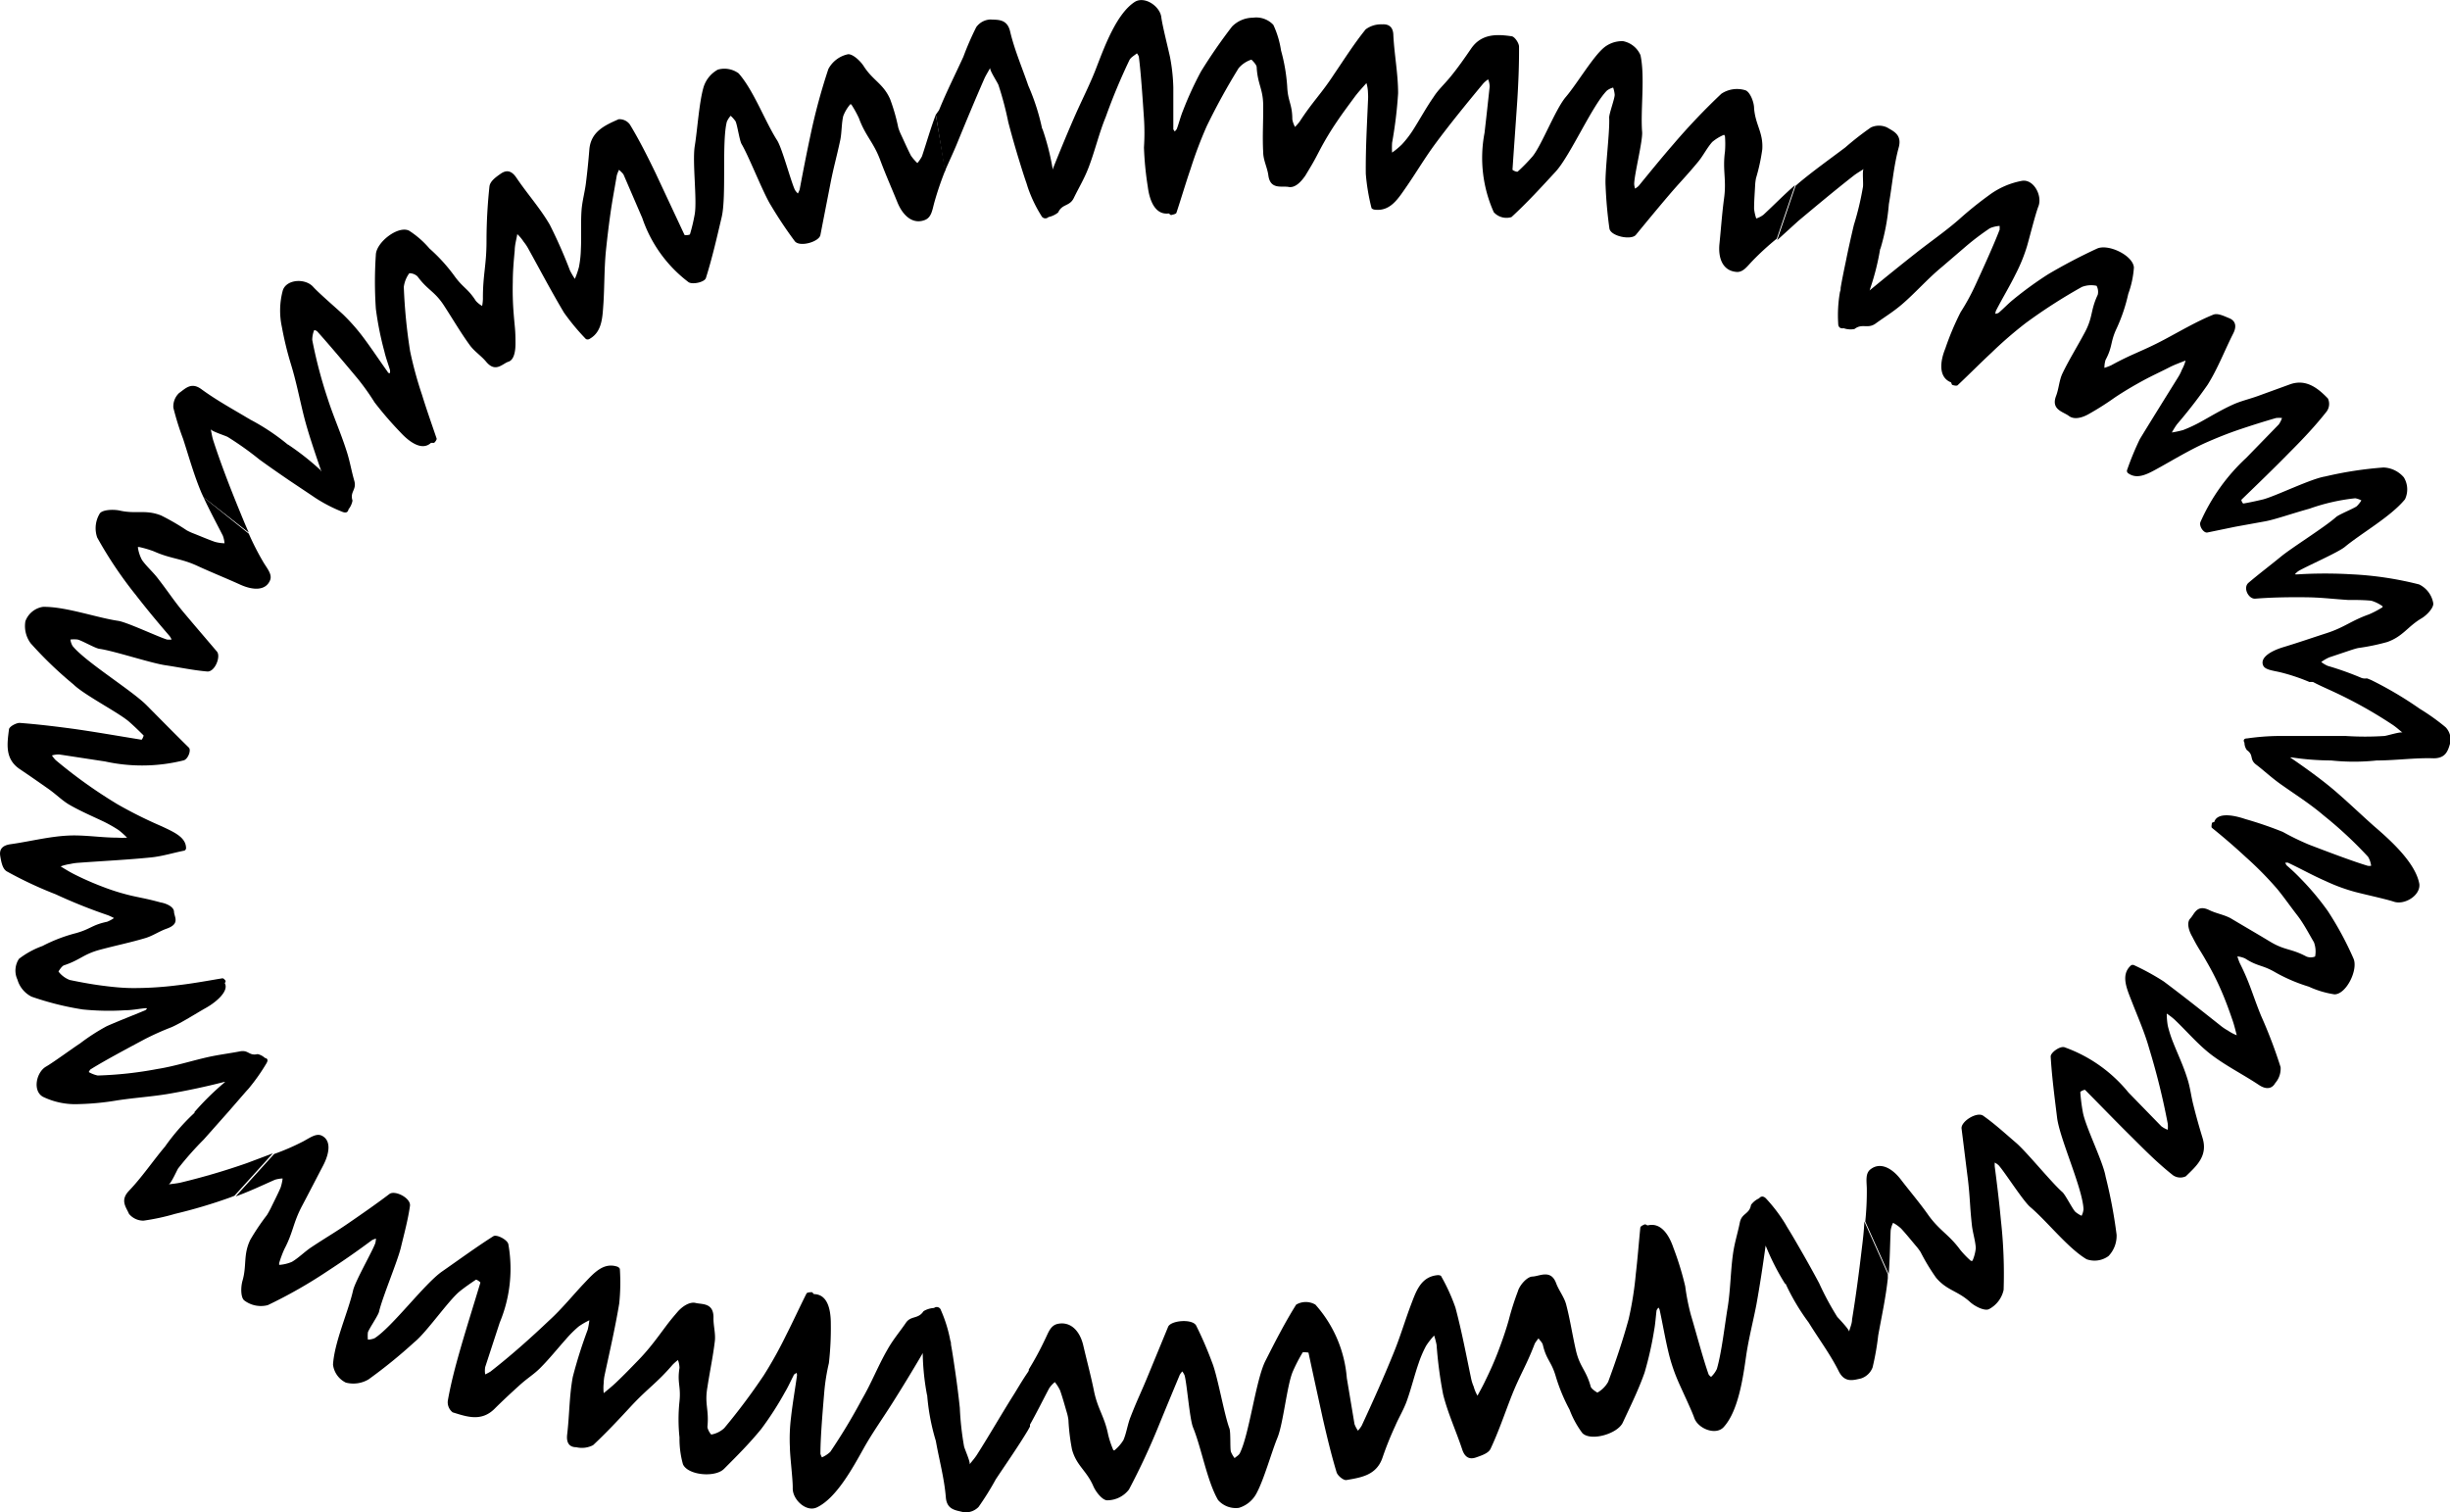 <svg xmlns="http://www.w3.org/2000/svg" viewBox="0 0 191.06 117.93"><path d="M18.54 39.49c-.67-1.65-1.33-3.36-1.9-5.11-.1-.3-.14-.61-.21-.92 0 .16 1.13.51 1.33.62a24.44 24.44 0 012.46 1.75c.77.56 1.55 1.1 2.34 1.64l1.75 1.17.25.17a11.78 11.78 0 002.17 1.12c.28.1.41 0 .45-.21a1.49 1.49 0 00.31-.68c-.22-.7.34-.83.14-1.54-.26-.91-.34-1.55-.64-2.44-.42-1.31-1-2.61-1.43-3.95a36.26 36.26 0 01-1.21-4.6 2.06 2.06 0 01.15-.76c.09 0 .2.05.26.12.9 1 2.3 2.66 3.14 3.67a18.81 18.81 0 011.31 1.84 27.4 27.4 0 002 2.32c.76.83 1.72 1.47 2.4.84h.23c.04 0 .24-.24.21-.34-.38-1.12-.78-2.24-1.13-3.38a29.84 29.84 0 01-.94-3.44 42.14 42.14 0 01-.49-5 2.29 2.29 0 01.43-1.07.92.92 0 01.64.25c.8 1.09 1.33 1.14 2.07 2.28s1.28 2.08 2 3.07c.35.49.89.83 1.28 1.3.74.89 1.27.15 1.74 0s.55-.91.55-1.41c0-1.11-.05-1.18-.14-2.31a23.12 23.12 0 01-.07-2.5c0-.81.07-1.63.15-2.45 0-.43.13-.85.2-1.28a3.19 3.19 0 01.5.6 3.37 3.37 0 01.35.52c.92 1.66 1.8 3.34 2.79 5a17.63 17.63 0 001.71 2.06.28.28 0 00.27 0c1.02-.56 1.02-1.73 1.1-2.81.08-1.3.06-2.63.18-3.95.1-1 .22-2 .36-3s.33-2 .5-3a2.39 2.39 0 01.18-.44c.12.14.3.26.37.43l1.44 3.34a10.47 10.47 0 003.61 5c.31.2 1.25 0 1.35-.33.48-1.52.85-3.13 1.23-4.75s0-5.86.4-7.43a1.67 1.67 0 01.3-.47 2.55 2.55 0 01.38.43c.14.29.31 1.5.47 1.77.59 1 1.69 3.84 2.29 4.79a32.78 32.78 0 001.86 2.79c.38.49 1.91.05 2-.49.26-1.34.52-2.66.78-4s.47-2 .77-3.41c.12-.61.09-1.26.23-1.86a3.12 3.12 0 01.55-.92s.1 0 .12.08a8.5 8.5 0 01.55 1c.51 1.4 1.13 1.86 1.65 3.24.41 1.11.9 2.21 1.35 3.32s1.24 1.74 2.14 1.39c.52-.2.58-.77.74-1.36a24.52 24.52 0 01.85-2.5l-.73-4.36c-.41 1.07-.72 2.17-1.08 3.25a2.92 2.92 0 01-.36.53 3.85 3.85 0 01-.5-.58c-.28-.54-.52-1.1-.78-1.65a4 4 0 01-.21-.54 14.69 14.69 0 00-.64-2.23c-.54-1.21-1.35-1.45-2.06-2.57-.28-.43-.91-1-1.26-.91a2.26 2.26 0 00-1.49 1.14 46.9 46.9 0 00-1.41 5.23c-.3 1.4-.57 2.79-.83 4.17a1.73 1.73 0 01-.14.31 1.49 1.49 0 01-.23-.28c-.31-.65-1-3.27-1.39-3.87-.93-1.45-1.83-3.9-3-5.22a1.88 1.88 0 00-1.62-.29 2.35 2.35 0 00-1.12 1.39c-.34 1.17-.48 3.35-.68 4.57s.19 4.18 0 5.3a13.78 13.78 0 01-.37 1.57c0 .08-.41.1-.43.06l-2.26-4.83c-.62-1.28-1.26-2.56-2-3.78a1 1 0 00-.88-.41c-1.06.47-2.16.95-2.28 2.36-.07.87-.16 1.77-.27 2.64-.09.71-.29 1.4-.34 2.11-.07 1 0 2-.05 3a8.33 8.33 0 01-.15 1.41 6.39 6.39 0 01-.32.93 6.11 6.11 0 01-.38-.65 38 38 0 00-1.57-3.56c-.75-1.3-1.77-2.43-2.61-3.68-.37-.55-.76-.63-1.21-.32s-.84.61-.89 1a40.58 40.58 0 00-.23 4.27c0 1.89-.29 2.63-.28 4.5a3.55 3.55 0 01-.06.55 1.92 1.92 0 01-.49-.39c-.64-1-1-1-1.71-2a13.37 13.37 0 00-1.91-2.09 7.22 7.22 0 00-1.59-1.39c-.86-.42-2.56.91-2.59 1.88a31.13 31.13 0 000 4.21 24.94 24.94 0 00.67 3.35c.11.48.29.95.43 1.42a.71.71 0 010 .25c-.06 0-.15 0-.18-.1-.63-.88-1.23-1.79-1.88-2.66a15 15 0 00-1.58-1.8c-.49-.46-1.91-1.68-2.35-2.17-.61-.68-2.06-.6-2.36.26a6 6 0 00-.08 2.86 25.91 25.91 0 00.7 2.89c.41 1.32.67 2.67 1 4s.88 2.92 1.36 4.33v.06l-.06-.12a20.74 20.74 0 00-2.55-2l.06.06a17.16 17.16 0 00-3-2c-1.24-.75-2.51-1.43-3.75-2.33-.82-.63-1.28-.07-1.77.27a1.43 1.43 0 00-.45 1.15 21.33 21.33 0 00.76 2.43c.47 1.45.86 2.87 1.45 4.25l.14.3 3.53 2.76c-.31-.69-.58-1.37-.86-2.05z" fill="currentColor"/><path d="M19.26 90.71a53 53 0 01-5.17 1.52c-.31.07-.63.1-.95.14.17 0 .61-1 .75-1.24a25.17 25.17 0 012-2.26l1.9-2.14 1.39-1.6.2-.22a15.32 15.32 0 001.41-2c.14-.25.06-.36-.13-.4a1.24 1.24 0 00-.57-.3c-.69.16-.69-.35-1.39-.21-.89.17-1.54.24-2.42.43-1.31.29-2.66.73-4 .94a29.39 29.39 0 01-4.66.51 2.41 2.41 0 01-.7-.27c.05-.08.09-.18.16-.22 1.12-.7 3.06-1.73 4.22-2.35a21.58 21.58 0 012.08-.93c.81-.36 1.89-1.06 2.69-1.51s1.8-1.31 1.46-1.92c0 0 .09-.15.06-.19s-.15-.21-.26-.19c-1.14.19-2.33.41-3.48.54a27 27 0 01-3.47.22c-.82 0-1.66-.09-2.49-.2s-1.63-.26-2.45-.43a2 2 0 01-.88-.66s.22-.39.42-.48c1.28-.42 1.51-.87 2.82-1.22s2.37-.56 3.54-.91c.57-.17 1.08-.53 1.65-.73 1.09-.38.59-.93.58-1.32s-.59-.65-1.05-.73c-1-.27-1.11-.27-2.21-.51a17.07 17.07 0 01-2.3-.71 23 23 0 01-2.17-.95c-.38-.19-.76-.42-1.11-.64a4 4 0 01.76-.19 4 4 0 01.62-.09c1.89-.14 3.8-.23 5.68-.42.88-.09 1.73-.36 2.59-.53a.22.22 0 00.13-.18c0-.86-.93-1.26-1.91-1.72a34.24 34.24 0 01-3.43-1.71 38 38 0 01-4.83-3.45 2.54 2.54 0 01-.29-.36 1.85 1.85 0 01.56-.08l3.6.55a13.39 13.39 0 006.12-.09c.35-.11.6-.82.39-1-1.09-1.07-2.15-2.15-3.29-3.3s-4.78-3.39-5.77-4.62a1.35 1.35 0 01-.17-.5 2.18 2.18 0 01.57 0c.31.07 1.37.68 1.68.72 1.11.15 4 1.11 5.14 1.28s2.21.4 3.28.49c.59.05 1.08-1.16.76-1.55-.85-1-1.71-2-2.55-3s-1.18-1.58-2.09-2.75c-.37-.48-.86-.9-1.21-1.4a3 3 0 01-.32-1 .32.32 0 01.14 0A8.35 8.35 0 0112 43c1.34.6 2.11.53 3.45 1.16 1.09.5 2.19.94 3.27 1.43s2 .45 2.33-.31c.2-.44-.16-.87-.48-1.38a21.29 21.29 0 01-1.17-2.28l-3.53-2.84c.46 1 1 2 1.51 3a2.3 2.3 0 01.13.59 3.16 3.16 0 01-.75-.11c-.57-.2-1.12-.44-1.68-.66a4.12 4.12 0 01-.52-.24 17.69 17.69 0 00-2-1.16c-1.22-.48-1.94-.09-3.22-.38-.51-.11-1.36-.07-1.56.23a2.2 2.2 0 00-.2 1.87 31.59 31.59 0 003 4.47c.86 1.11 1.75 2.18 2.64 3.21a1.12 1.12 0 01.16.28 2.06 2.06 0 01-.35 0c-.68-.2-3.13-1.36-3.82-1.46-1.69-.25-4.14-1.13-5.87-1.09a1.74 1.74 0 00-1.36 1.12 2.25 2.25 0 00.42 1.73 30.36 30.36 0 003.33 3.2c.82.81 3.51 2.19 4.33 2.9.4.35.78.72 1.14 1.08 0 .06-.12.34-.17.33-1.74-.28-3.49-.59-5.25-.84-1.41-.19-2.8-.36-4.25-.47-.27 0-.8.28-.83.5-.14 1.13-.34 2.31.85 3.11.73.49 1.46 1 2.16 1.49s1.07.9 1.66 1.26c.86.5 1.79.9 2.68 1.32a10.68 10.68 0 011.2.68 6.29 6.29 0 01.66.59 6.45 6.45 0 01-.76 0c-1.29 0-2.59-.23-3.88-.16-1.5.08-2.95.46-4.44.67-.65.09-.9.4-.81.93s.19 1 .51 1.19a31.32 31.32 0 003.82 1.79 41.11 41.11 0 004.07 1.63 5.12 5.12 0 01.47.22 2.58 2.58 0 01-.54.29c-1.19.25-1.28.57-2.44.89a12.28 12.28 0 00-2.6 1 6.7 6.7 0 00-1.83 1 1.66 1.66 0 00-.12 1.62 2.16 2.16 0 001.1 1.33 22.67 22.67 0 004 1 20.29 20.29 0 003.31.06c.48 0 1-.1 1.47-.15a.64.64 0 01.23 0s-.08.12-.14.15c-1 .42-2 .8-3 1.24a15.72 15.72 0 00-2.09 1.35c-.56.36-2.07 1.47-2.64 1.8-.77.43-1.08 1.9-.25 2.36a5.78 5.78 0 002.79.57 21 21 0 003-.29c1.37-.21 2.7-.29 4-.51q2.25-.39 4.35-.93h.07l-.14.12a21.17 21.17 0 00-2.28 2.26h.06a16.83 16.83 0 00-2.33 2.66c-.95 1.13-1.79 2.38-2.81 3.45-.72.75-.22 1.28 0 1.8a1.45 1.45 0 001.13.53 17.1 17.1 0 002.46-.53 40.11 40.11 0 004.33-1.29l.3-.12 3-3.31zM79.1 108.7c-1 1.58-1.91 3.18-2.91 4.75-.17.27-.39.51-.58.76.1-.13-.38-1.18-.43-1.41a22.94 22.94 0 01-.33-3q-.15-1.42-.36-2.85c-.1-.67-.2-1.39-.33-2.09 0-.1 0-.2-.05-.3a10.72 10.72 0 00-.73-2.37.34.34 0 00-.54-.18 1.78 1.78 0 00-.82.25c-.42.65-1 .32-1.39.93-.54.78-1 1.3-1.46 2.13-.7 1.22-1.22 2.56-1.94 3.79a45.88 45.88 0 01-2.48 4.12 2.3 2.3 0 01-.65.43 1 1 0 01-.12-.28c0-1.32.19-3.51.3-4.82a15.73 15.73 0 01.36-2.25 24.07 24.07 0 00.15-3.08c0-1.12-.26-2.27-1.29-2.3-.07 0-.13-.15-.19-.15s-.38 0-.42.11c-.54 1.07-1.05 2.19-1.59 3.25a32.46 32.46 0 01-1.73 3.11 48.57 48.57 0 01-3.09 4.13 2 2 0 01-1 .5c-.06 0-.33-.42-.31-.63.13-1.35-.24-1.73 0-3.08.18-1.2.44-2.4.58-3.61.06-.59-.13-1.21-.11-1.82 0-1.15-.9-1-1.39-1.12s-1.07.3-1.4.68c-.73.85-.75.91-1.44 1.83-.5.67-1 1.3-1.6 1.92s-1.14 1.18-1.73 1.74c-.32.31-.67.59-1 .86a3.5 3.5 0 010-.79 3.26 3.26 0 01.07-.61c.4-1.86.83-3.72 1.14-5.59a15.84 15.84 0 00.05-2.67c0-.08-.11-.17-.19-.2-1.1-.37-1.85.51-2.62 1.32s-1.74 2-2.69 2.86c-1.45 1.38-3 2.76-4.59 4a4 4 0 01-.41.22 1.61 1.61 0 010-.58l1.13-3.46a10.89 10.89 0 00.67-6.13c-.1-.35-.9-.76-1.16-.61-1.31.83-2.62 1.79-4 2.75s-3.9 4.34-5.27 5.21a1.46 1.46 0 01-.52.11 2.69 2.69 0 010-.57c.1-.3.8-1.31.87-1.61.25-1.1 1.44-3.92 1.7-5s.56-2.18.71-3.25c.09-.61-1.17-1.25-1.6-.93-1 .76-2.11 1.53-3.2 2.28s-1.68 1.07-2.93 1.9c-.5.34-.95.8-1.47 1.11a3.05 3.05 0 01-1 .24v-.14a8.54 8.54 0 01.41-1.1c.69-1.31.66-2 1.37-3.35.53-1 1.09-2.09 1.64-3.14s.62-2-.1-2.35c-.42-.2-.88.14-1.41.43a18 18 0 01-2.3 1l-3 3.31c1.05-.38 2-.83 3.06-1.3a2.43 2.43 0 01.6-.1 3.57 3.57 0 01-.16.72c-.24.55-.52 1.09-.78 1.63-.09.17-.18.34-.28.5a18.12 18.12 0 00-1.3 1.93c-.57 1.18-.26 2-.61 3.2-.14.49-.15 1.32.15 1.54a2.15 2.15 0 001.82.36 37.34 37.34 0 004.7-2.68c1.17-.76 2.29-1.54 3.43-2.39a1.66 1.66 0 01.31-.12 2.11 2.11 0 01-.05.35c-.24.67-1.59 3-1.74 3.71-.38 1.67-1.45 4-1.56 5.77a1.8 1.8 0 001 1.4 2.32 2.32 0 001.77-.25 39.56 39.56 0 003.58-2.91c.91-.72 2.64-3.22 3.51-3.94.42-.34.86-.64 1.29-.93.07 0 .36.19.34.24-.51 1.7-1.05 3.4-1.54 5.1-.39 1.36-.76 2.73-1 4.12a1 1 0 00.38.89c1.1.34 2.23.75 3.26-.27.63-.63 1.28-1.23 1.93-1.82s1.13-.86 1.63-1.36c.71-.71 1.34-1.5 2-2.24a9 9 0 011-1 5.42 5.42 0 01.84-.49 6 6 0 01-.13.74 36.14 36.14 0 00-1.16 3.67c-.28 1.48-.26 3-.44 4.49-.08.66.17 1 .71 1a1.9 1.9 0 001.31-.16c1.07-1 2-2 3-3.08 1.29-1.38 2-1.79 3.2-3.19a3.7 3.7 0 01.42-.37 1.89 1.89 0 01.12.61c-.19 1.19.12 1.41 0 2.61a13.3 13.3 0 000 2.82 7.31 7.31 0 00.27 2.09c.38.86 2.52 1.06 3.21.35 1-1 2-2 2.9-3.11a24.57 24.57 0 001.83-2.84c.26-.43.46-.89.69-1.33 0-.08.13-.12.19-.18s.08.14.07.2c-.15 1.08-.34 2.15-.46 3.23a13.54 13.54 0 00-.09 2.38c0 .67.24 2.53.22 3.19 0 .89 1.07 1.87 1.89 1.47 1.51-.72 2.79-3.08 3.63-4.58.68-1.22 1.49-2.35 2.23-3.52s1.61-2.59 2.39-3.93v-.06.18a19 19 0 00.34 3.19v-.09a16.8 16.8 0 00.68 3.63c.26 1.47.66 2.92.78 4.4.08 1 .81 1 1.38 1.16a1.4 1.4 0 001.17-.41 21.92 21.92 0 001.34-2.15c.85-1.28 1.73-2.53 2.51-3.83l.16-.29v-4.47c-.43.59-.83 1.27-1.22 1.91z" fill="currentColor"/><path d="M145.18 97.47c-.21 1.79-.45 3.61-.75 5.44 0 .31-.15.62-.23.94 0-.17-.79-1-.92-1.14a22.25 22.25 0 01-1.42-2.64c-.45-.84-.92-1.69-1.4-2.52-.34-.59-.7-1.22-1.08-1.83l-.15-.26a12.47 12.47 0 00-1.52-2c-.22-.21-.4-.16-.53 0a1.6 1.6 0 00-.63.51c-.12.74-.72.63-.87 1.37-.19.94-.41 1.55-.54 2.49-.19 1.38-.19 2.81-.42 4.2s-.46 3.45-.83 4.73a2 2 0 01-.46.63c-.06-.07-.16-.13-.19-.21-.44-1.24-1-3.37-1.38-4.63a17.23 17.23 0 01-.44-2.23 23.32 23.32 0 00-.92-3c-.36-1.06-1-2-2-1.75-.07 0-.17-.1-.23-.08s-.33.13-.35.24c-.12 1.19-.21 2.39-.35 3.59a26.49 26.49 0 01-.56 3.55c-.45 1.65-1 3.28-1.6 4.9a2.19 2.19 0 01-.84.84s-.47-.27-.52-.47c-.36-1.31-.86-1.52-1.16-2.85s-.45-2.4-.76-3.57c-.16-.58-.57-1.08-.78-1.65-.41-1.09-1.27-.54-1.84-.51-.41 0-1 .66-1.14 1.15a21.41 21.41 0 00-.72 2.27c-.23.81-.51 1.61-.81 2.4s-.63 1.53-1 2.28c-.19.41-.41.8-.62 1.19a3 3 0 01-.3-.72 3.14 3.14 0 01-.19-.59c-.39-1.86-.74-3.73-1.23-5.56a14.8 14.8 0 00-1.11-2.44c0-.06-.18-.1-.28-.09-1.3.12-1.67 1.24-2.07 2.29-.47 1.24-.85 2.54-1.36 3.78-.77 1.9-1.63 3.82-2.49 5.67a2.63 2.63 0 01-.29.39 2.28 2.28 0 01-.27-.51l-.6-3.59a9.74 9.74 0 00-2.45-5.73 1.48 1.48 0 00-1.5 0c-.88 1.4-1.65 2.91-2.4 4.39s-1.26 5.76-2 7.21c-.08.15-.27.25-.4.37a2.1 2.1 0 01-.29-.5c-.08-.31 0-1.53-.12-1.83-.4-1.06-.92-4.09-1.35-5.14a29 29 0 00-1.24-2.87c-.3-.55-2-.4-2.19.11l-1.55 3.76c-.57 1.39-.83 1.86-1.38 3.27-.23.58-.31 1.23-.55 1.79a3.18 3.18 0 01-.71.81s-.09 0-.11-.1a7.34 7.34 0 01-.37-1.12c-.29-1.46-.83-2-1.12-3.48-.24-1.17-.55-2.32-.82-3.48s-1-1.9-2-1.69c-.57.13-.72.68-1 1.24a23.44 23.44 0 01-1.25 2.31v4.47c.57-1 1.06-2 1.59-3a2.2 2.2 0 01.44-.48 3.22 3.22 0 01.41.65c.2.57.36 1.16.53 1.74a3.38 3.38 0 01.12.57 16.05 16.05 0 00.28 2.3c.35 1.27 1.12 1.62 1.65 2.83.2.48.73 1.14 1.1 1.13a2.15 2.15 0 001.69-.84 54.37 54.37 0 002.33-5c.54-1.32 1.08-2.62 1.63-3.94a1.26 1.26 0 01.2-.27 1.39 1.39 0 01.18.31c.19.7.39 3.4.66 4.06.66 1.61 1.09 4.18 1.95 5.66a1.84 1.84 0 001.62.61 2.3 2.3 0 001.38-1.14c.58-1.07 1.17-3.21 1.63-4.33s.74-4.1 1.2-5.17a12.75 12.75 0 01.76-1.47c0-.07.44 0 .46 0 .37 1.74.75 3.46 1.13 5.2.32 1.39.65 2.77 1.06 4.13.08.27.54.65.77.61 1.15-.2 2.34-.37 2.81-1.74q.43-1.26 1-2.49c.28-.66.67-1.28.92-2 .35-1 .59-2 .91-2.91a8.34 8.34 0 01.58-1.34 5.82 5.82 0 01.62-.79 6 6 0 01.19.73 32.85 32.85 0 00.51 3.86c.36 1.45 1 2.83 1.48 4.27.2.63.56.83 1.08.65s1-.35 1.15-.7c.61-1.3 1.07-2.66 1.59-4 .69-1.76 1.18-2.43 1.85-4.19a3.43 3.43 0 01.29-.4c.12.18.3.33.34.52.28 1.18.66 1.27 1 2.43a13.81 13.81 0 001.08 2.61 7.31 7.31 0 001 1.83c.66.66 2.74.06 3.15-.82.6-1.29 1.23-2.56 1.7-3.9a26.74 26.74 0 00.75-3.33c.09-.48.12-1 .18-1.48 0-.08.08-.15.12-.23s.12.11.13.17c.23 1.06.41 2.13.66 3.19a13.69 13.69 0 00.74 2.27c.26.62 1.07 2.3 1.29 2.93.28.84 1.65 1.4 2.28.75 1.16-1.24 1.53-3.88 1.77-5.57.2-1.37.55-2.7.8-4 .27-1.5.5-3 .71-4.54v-.07l.08.17a18.72 18.72 0 001.47 2.85v-.08a17 17 0 001.82 3.07c.78 1.27 1.69 2.48 2.35 3.81.47.92 1.15.67 1.72.55a1.44 1.44 0 00.91-.86 20.73 20.73 0 00.44-2.5c.27-1.5.59-2.94.75-4.46v-.33l-1.83-4.09c-.03.72-.12 1.47-.21 2.2zm36.8-43.52a34.74 34.74 0 014.64 2.6c.26.18.49.39.74.59-.13-.1-1.19.24-1.42.26a23.1 23.1 0 01-3 0h-5.29a18.25 18.25 0 00-2.41.19c-.28 0-.31.17-.21.33a1 1 0 00.19.58c.57.4.17.72.73 1.14s1.17 1 1.92 1.53c1.13.8 2.29 1.53 3.34 2.43a31.67 31.67 0 013.46 3.22 1.82 1.82 0 01.24.7.67.67 0 01-.28 0c-1.26-.38-3.32-1.17-4.55-1.64a20.15 20.15 0 01-2.06-1 29.53 29.53 0 00-2.92-1c-1.06-.36-2.21-.5-2.43.24 0 0-.17 0-.18.09s-.06.28 0 .35c.93.75 1.8 1.5 2.66 2.3a26.37 26.37 0 012.46 2.5c.53.65 1 1.33 1.52 2s.89 1.4 1.32 2.13a2.06 2.06 0 01.09 1.11.91.91 0 01-.68 0c-1.2-.64-1.67-.46-2.83-1.16s-2.05-1.21-3.05-1.81c-.52-.29-1.13-.38-1.67-.64-1-.5-1.18.31-1.5.64s-.1 1 .15 1.42c.51 1 .59 1 1.15 2a21.17 21.17 0 011.1 2.18c.32.73.6 1.49.86 2.25.15.41.25.84.36 1.26a3.17 3.17 0 01-.68-.36 3.85 3.85 0 01-.52-.34c-1.49-1.18-3-2.38-4.5-3.5a19 19 0 00-2.34-1.28.25.25 0 00-.25.07c-.76.73-.29 1.77.11 2.79.47 1.21 1 2.4 1.35 3.65a55.27 55.27 0 011.45 5.87 2.46 2.46 0 010 .47 1.83 1.83 0 01-.5-.27l-2.57-2.64a11.32 11.32 0 00-5-3.53c-.36-.09-1.07.43-1.06.73.09 1.54.3 3.14.5 4.77s2 5.53 2.06 7.14a1.41 1.41 0 01-.15.51 2.26 2.26 0 01-.49-.31c-.22-.22-.77-1.32-1-1.53-.85-.74-2.78-3.13-3.63-3.86s-1.67-1.48-2.55-2.1c-.49-.35-1.76.45-1.69 1 .17 1.34.33 2.66.5 4 .17 1.49.14 2 .3 3.48.06.61.27 1.22.31 1.83a3.25 3.25 0 01-.26 1 .3.3 0 01-.13 0 7.3 7.3 0 01-.82-.85c-.88-1.2-1.58-1.47-2.46-2.67-.7-1-1.45-1.87-2.17-2.81s-1.62-1.37-2.35-.82c-.43.31-.33.88-.31 1.49a22.62 22.62 0 01-.12 2.6l1.83 4.09c.09-1.13.1-2.27.15-3.39a1.91 1.91 0 01.19-.6 3 3 0 01.62.44c.41.44.79.92 1.18 1.38a3.82 3.82 0 01.35.47 15.86 15.86 0 001.21 2c.85 1 1.68 1 2.66 1.9.38.34 1.13.71 1.46.54a2.23 2.23 0 001.14-1.5 37.77 37.77 0 00-.21-5.41c-.13-1.41-.3-2.81-.48-4.19a1.86 1.86 0 010-.33 1.61 1.61 0 01.3.21c.48.53 1.93 2.82 2.48 3.27 1.33 1.13 2.91 3.18 4.38 4.06a1.84 1.84 0 001.71-.25 2.28 2.28 0 00.63-1.66 38.32 38.32 0 00-.86-4.55c-.19-1.14-1.56-3.86-1.77-5a14 14 0 01-.2-1.57c0-.07.34-.21.37-.18 1.24 1.25 2.47 2.53 3.73 3.77 1 1 2 2 3.13 2.89a1 1 0 001 .08c.82-.8 1.74-1.58 1.3-3-.26-.85-.5-1.7-.71-2.55-.18-.69-.25-1.39-.47-2.06-.31-1-.72-1.85-1.09-2.78a9.37 9.37 0 01-.44-1.36 6 6 0 01-.08-.94 5.3 5.3 0 01.6.46c.94.89 1.79 1.9 2.8 2.69 1.19.92 2.55 1.59 3.81 2.43.55.36 1 .29 1.25-.16a1.71 1.71 0 00.42-1.24 37.17 37.17 0 00-1.52-4c-.69-1.69-.84-2.48-1.67-4.13a4.4 4.4 0 01-.18-.51 2 2 0 01.6.16c1 .65 1.33.48 2.37 1.09a13 13 0 002.6 1.11 7.39 7.39 0 002 .6c.93 0 1.87-1.94 1.48-2.8a25.13 25.13 0 00-2-3.7 20.94 20.94 0 00-2.14-2.55 14.6 14.6 0 00-1.06-1 .51.51 0 01-.11-.22h.2c1 .47 1.94 1 2.93 1.43a13.92 13.92 0 002.23.83c.64.18 2.46.57 3.09.78.83.29 2.09-.47 2-1.37-.29-1.67-2.3-3.46-3.56-4.54-1-.89-2-1.85-3-2.71s-2.33-1.82-3.52-2.63h-.06.18a21.25 21.25 0 003.17.24h-.08a16.75 16.75 0 003.54 0c1.47 0 3-.22 4.45-.17 1 0 1.13-.68 1.3-1.23a1.41 1.41 0 00-.37-1.19 16.64 16.64 0 00-2-1.43 29 29 0 00-3.82-2.26l-.3-.12-4.47.14c.56.33 1.21.6 1.85.9z" fill="currentColor"/><path d="M140.24 17.23c1.4-1.17 2.82-2.36 4.29-3.51.25-.2.54-.36.81-.54-.14.09 0 1.23-.07 1.45a22.55 22.55 0 01-.7 2.92c-.22.93-.43 1.86-.62 2.81-.14.67-.29 1.38-.41 2.09 0 .1 0 .2-.05.3a10.51 10.51 0 00-.14 2.49c0 .31.2.4.43.36a1.62 1.62 0 00.84.06c.6-.46 1 0 1.61-.4.77-.56 1.36-.9 2.1-1.53 1.07-.92 2-2 3.12-2.92l1.84-1.58a20 20 0 011.89-1.43 2.29 2.29 0 01.76-.18v.29c-.47 1.23-1.39 3.24-1.94 4.43a16.76 16.76 0 01-1.1 2 21.36 21.36 0 00-1.2 2.85c-.41 1-.54 2.22.42 2.62.06 0 .07.19.13.21s.36.12.44 0c.87-.82 1.72-1.68 2.6-2.5a31.8 31.8 0 012.69-2.33 42.2 42.2 0 014.37-2.81 2 2 0 011.15-.09 1 1 0 01.09.7c-.58 1.23-.36 1.72-1 2.92s-1.22 2.11-1.75 3.21c-.26.54-.28 1.19-.5 1.76-.41 1.08.55 1.22 1 1.56s1.12.1 1.57-.16a22.54 22.54 0 002-1.27c.7-.47 1.43-.9 2.18-1.31s1.51-.75 2.18-1.1c.38-.18.78-.33 1.17-.48a3.19 3.19 0 01-.29.72 3.25 3.25 0 01-.28.56c-1 1.61-2 3.21-3 4.85a22.47 22.47 0 00-1 2.43.23.23 0 00.08.22c.77.57 1.65 0 2.58-.51 1.09-.61 2.21-1.28 3.39-1.82.92-.41 1.82-.77 2.74-1.08s1.87-.61 2.84-.89a2.38 2.38 0 01.46 0 2 2 0 01-.25.5l-2.54 2.61a15.17 15.17 0 00-3.57 5c-.13.32.25.88.54.82l2.18-.45 2.26-.41c.74-.12 2.12-.61 3.53-1a15.47 15.47 0 013.56-.81 1.54 1.54 0 01.48.17 2.63 2.63 0 01-.36.45c-.25.19-1.39.64-1.62.85-.83.75-3.44 2.38-4.28 3.07s-1.73 1.36-2.54 2.05c-.46.39 0 1.28.52 1.24 1.29-.1 2.5-.12 3.81-.11s1.93.11 3.41.21c.61 0 1.24 0 1.83.06a2.85 2.85 0 01.89.44s0 .09-.08.11a7.21 7.21 0 01-1 .52c-1.4.5-1.88 1-3.29 1.46-1.12.36-2.21.74-3.34 1.08s-1.86.87-1.61 1.44c.14.33.71.39 1.29.52a15 15 0 012.32.77l4.47-.14a24.1 24.1 0 00-3.05-1.12 2.29 2.29 0 01-.5-.3 3.46 3.46 0 01.62-.36l1.7-.57c.19-.06.37-.12.56-.16a16.91 16.91 0 002.27-.47c1.23-.44 1.57-1.19 2.66-1.84.43-.25 1-.86.92-1.21a2 2 0 00-1.1-1.44 26.45 26.45 0 00-5.28-.79 35.07 35.07 0 00-4.1 0 1.55 1.55 0 01-.31 0 2 2 0 01.26-.24c.61-.37 3.09-1.45 3.63-1.89 1.32-1.09 3.6-2.37 4.7-3.72a1.8 1.8 0 00-.09-1.71 2.2 2.2 0 00-1.58-.77 29.08 29.08 0 00-4.55.7c-1.13.18-3.83 1.52-4.85 1.79-.51.12-1 .23-1.53.32-.07 0-.19-.27-.15-.3 1.27-1.23 2.55-2.46 3.79-3.73 1-1 2-2.06 2.86-3.16a1 1 0 00.09-1c-.78-.81-1.72-1.57-3-1.09l-2.42.88c-.68.25-1.37.4-2 .69-.91.41-1.77.94-2.63 1.41a11.4 11.4 0 01-1.24.57 8.06 8.06 0 01-.88.19 6.18 6.18 0 01.4-.64 38.24 38.24 0 002.38-3.07c.8-1.27 1.33-2.68 2-4 .3-.58.18-1-.3-1.2s-.93-.42-1.27-.27c-1.28.52-2.53 1.26-3.81 1.94-1.69.9-2.48 1.09-4.13 2a4.81 4.81 0 01-.53.2 2.06 2.06 0 01.09-.62c.57-1.06.35-1.38.87-2.47a13.2 13.2 0 00.9-2.68 7.44 7.44 0 00.44-2.06c-.07-.94-2-1.87-2.88-1.47a42.89 42.89 0 00-3.81 2 28.66 28.66 0 00-2.74 1.99c-.38.31-.73.68-1.1 1-.06.06-.16.06-.24.09s0-.15 0-.21c.51-1 1.06-1.89 1.54-2.87a12.81 12.81 0 00.9-2.21c.19-.65.64-2.46.88-3.08.33-.83-.36-2.13-1.26-2a6.17 6.17 0 00-2.61 1.14 28.59 28.59 0 00-2.36 1.91c-1.06.92-2.21 1.71-3.3 2.57s-2.41 1.92-3.58 2.89l-.05.05a1.54 1.54 0 00.05-.17 19.1 19.1 0 00.78-3.13v.08a16.71 16.71 0 00.67-3.52c.26-1.47.38-3 .77-4.42.27-1-.41-1.26-.91-1.56a1.5 1.5 0 00-1.26 0 23.15 23.15 0 00-2 1.56c-1.22.92-2.46 1.8-3.62 2.77l-.25.22-1.44 4.24zm-65.63-5.98c.7-1.71 1.41-3.42 2.15-5.11.13-.29.31-.56.46-.85-.08.15.55 1.11.64 1.33a25.37 25.37 0 01.77 2.91q.36 1.38.78 2.76c.2.65.41 1.34.64 2l.09.29a10.59 10.59 0 001.07 2.25.34.34 0 00.55.1 1.79 1.79 0 00.76-.36c.31-.69.9-.46 1.22-1.13.42-.86.78-1.43 1.13-2.32.51-1.31.83-2.72 1.36-4a46.91 46.91 0 011.85-4.44c.12-.22.38-.35.58-.52a.92.92 0 01.15.25c.17 1.3.31 3.5.4 4.81a17.35 17.35 0 010 2.28 24.91 24.91 0 00.3 3.07c.14 1.11.59 2.2 1.62 2.08.06 0 .15.14.21.12s.37-.07.4-.17c.38-1.14.72-2.31 1.11-3.44a32.55 32.55 0 011.26-3.33 50.8 50.8 0 012.48-4.51 2.2 2.2 0 011-.67s.4.37.41.58c.07 1.35.5 1.68.51 3s-.07 2.44 0 3.65c0 .6.32 1.19.4 1.79.15 1.15 1.05.81 1.58.91s1-.44 1.31-.89c.6-1 .61-1 1.16-2.06a23.15 23.15 0 011.3-2.15c.45-.67.94-1.32 1.44-2 .27-.35.57-.67.86-1a2.82 2.82 0 01.12.77 4.12 4.12 0 010 .62c-.08 1.9-.19 3.8-.17 5.69a16 16 0 00.44 2.64c0 .07.15.14.24.15 1.22.16 1.83-.84 2.45-1.73.75-1.08 1.43-2.23 2.21-3.3 1.21-1.64 2.51-3.23 3.83-4.82a2.17 2.17 0 01.37-.31 1.56 1.56 0 01.12.56c-.13 1.2-.26 2.41-.4 3.61a10.36 10.36 0 00.72 6.19 1.33 1.33 0 001.38.38c1.19-1.09 2.32-2.32 3.45-3.55s2.85-5.17 4-6.32a1.43 1.43 0 01.48-.23 2.34 2.34 0 01.12.56c0 .32-.44 1.47-.43 1.79.06 1.13-.35 4.19-.28 5.31a33.42 33.42 0 00.3 3.34c.11.6 1.7.92 2.06.49.86-1.05 1.72-2.09 2.58-3.1s1.35-1.48 2.3-2.63c.39-.48.67-1.06 1.08-1.52a3.54 3.54 0 01.92-.56s.07.09.07.13a7.75 7.75 0 010 1.18c-.2 1.47.13 2.17-.07 3.64-.16 1.18-.24 2.37-.36 3.55s.29 2.08 1.26 2.19c.55.09.87-.39 1.29-.83a21.42 21.42 0 011.92-1.76l1.42-4.17c-.85.74-1.64 1.55-2.46 2.31a1.86 1.86 0 01-.56.29 3.46 3.46 0 01-.17-.76c0-.6.05-1.2.08-1.8a3.83 3.83 0 01.07-.58 15 15 0 00.49-2.26c.08-1.31-.53-1.88-.64-3.19 0-.51-.33-1.3-.68-1.41a2.2 2.2 0 00-1.87.27 50.76 50.76 0 00-3.72 3.91c-.93 1.07-1.84 2.19-2.74 3.29a1.89 1.89 0 01-.27.2 1.45 1.45 0 01-.07-.35c0-.72.67-3.35.62-4.06-.14-1.71.24-4.28-.13-6a1.87 1.87 0 00-1.36-1.09 2.24 2.24 0 00-1.65.65c-.85.82-2 2.75-2.81 3.7s-1.87 3.74-2.59 4.63a13.94 13.94 0 01-1.16 1.19c-.06.06-.42-.1-.41-.15.12-1.78.25-3.55.37-5.32.09-1.42.15-2.85.14-4.27 0-.28-.34-.78-.57-.81-1.14-.17-2.35-.22-3.16.95-.5.73-1 1.45-1.56 2.14s-1 1.06-1.37 1.64c-.58.83-1.06 1.72-1.6 2.57a8.07 8.07 0 01-.87 1.13 5.94 5.94 0 01-.77.64 6.42 6.42 0 010-.76 34.15 34.15 0 00.47-3.86c0-1.5-.29-3-.37-4.49 0-.66-.33-.93-.88-.89a2 2 0 00-1.28.39c-.9 1.11-1.66 2.32-2.46 3.49-1 1.54-1.66 2.12-2.68 3.69a3.81 3.81 0 01-.37.43 2 2 0 01-.21-.59c0-1.2-.35-1.38-.4-2.58a13.8 13.8 0 00-.48-2.79 7.26 7.26 0 00-.6-2 1.83 1.83 0 00-1.59-.56 2.31 2.31 0 00-1.63.69 41.16 41.16 0 00-2.42 3.5 26.73 26.73 0 00-1.41 3.07c-.19.46-.32 1-.48 1.42a1 1 0 01-.17.2c0-.07-.1-.13-.1-.19V6.81a14.44 14.44 0 00-.26-2.37c-.14-.66-.6-2.46-.68-3.12-.12-.86-1.34-1.67-2.1-1.15-1.39.93-2.31 3.43-2.92 5-.49 1.31-1.13 2.54-1.69 3.81s-1.2 2.82-1.77 4.25v-.12a19.33 19.33 0 00-.8-3.1v.08a17.14 17.14 0 00-1.09-3.41c-.48-1.41-1.08-2.79-1.42-4.24-.24-1-1-.88-1.54-.92a1.43 1.43 0 00-1.1.6 22.8 22.8 0 00-1 2.3c-.64 1.4-1.33 2.76-1.9 4.17l-.25.35.7 4.42c.3-.7.64-1.41.93-2.11z" fill="currentColor"/></svg>